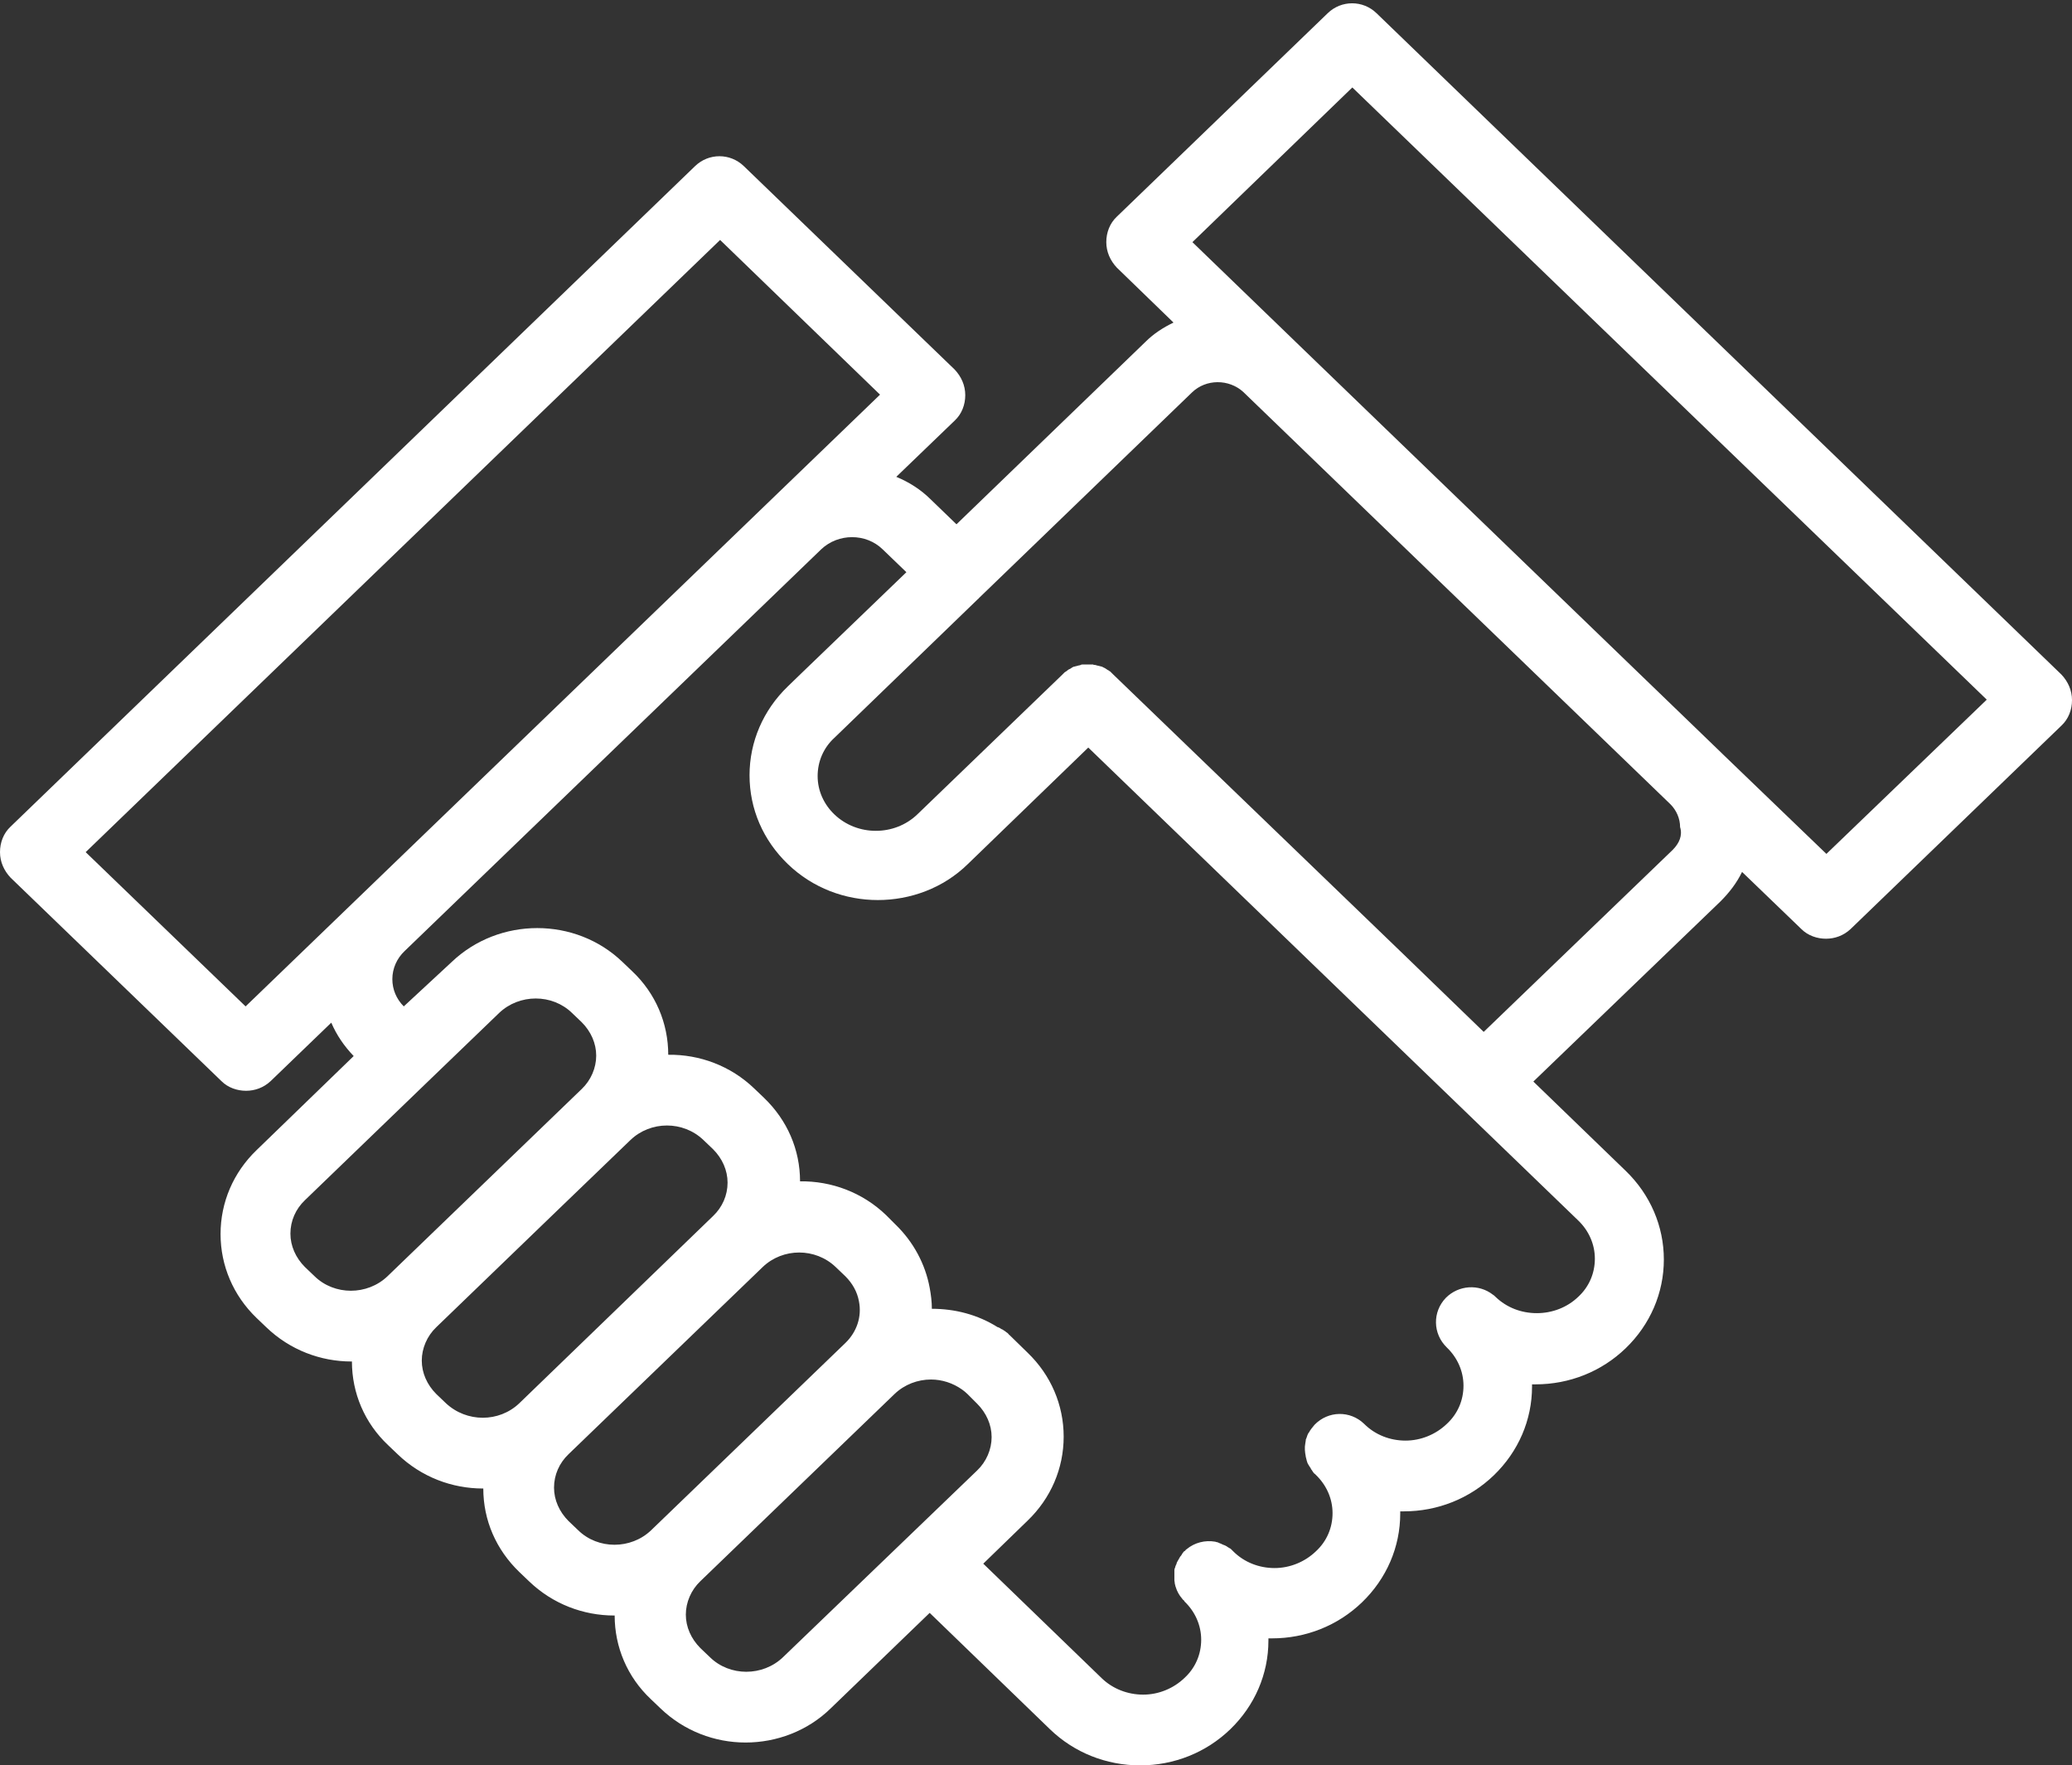 <?xml version="1.0" encoding="UTF-8" standalone="no"?><svg xmlns="http://www.w3.org/2000/svg" xmlns:xlink="http://www.w3.org/1999/xlink" fill="#ffffff" height="401.7" preserveAspectRatio="xMidYMid meet" version="1" viewBox="21.1 47.2 471.6 401.7" width="471.6" zoomAndPan="magnify"><rect x="21.1" y="47.2" width="471.6" height="401.7" fill="#333333" stroke="none"/><g id="change1_1"><path d="M334.4,50.2c-3.1-3-8-3-11.1,0l-48,46.3c-1.6,1.5-2.4,3.6-2.4,5.8s0.9,4.2,2.4,5.8l12.9,12.5c-2.3,1.1-4.5,2.5-6.4,4.4 l-43,41.5l-5.8-5.6c-2.3-2.3-5-4-7.9-5.2l13.3-12.8c1.6-1.5,2.4-3.6,2.4-5.8c0-2.2-0.9-4.2-2.4-5.8l-48-46.3c-3.1-3-8-3-11.1,0 L23.5,235.3c-1.6,1.5-2.4,3.6-2.4,5.8s0.9,4.2,2.4,5.8l48,46.3c1.5,1.5,3.6,2.2,5.6,2.2s4-0.7,5.6-2.2l13.8-13.3 c1.2,2.8,2.9,5.3,5.1,7.6l-22.1,21.4c-5.3,5.1-8.2,11.9-8.2,19.1c0,7.2,2.9,14,8.2,19.1l2.2,2.1c5.4,5.2,12.4,7.8,19.4,7.8 c0,0,0.1,0,0.1,0c0,7.2,2.9,14,8.2,19l2.2,2.1c5.4,5.2,12.4,7.8,19.4,7.8c0,0,0.1,0,0.1,0c0,7.2,2.9,13.9,8.2,19l2.2,2.1 c5.4,5.2,12.4,7.8,19.4,7.8c0,0,0.1,0,0.1,0c0,7.2,2.9,14,8.2,19l2.2,2.1c5.4,5.2,12.4,7.8,19.4,7.8c7,0,14.1-2.6,19.4-7.8 l22.5-21.7l27.4,26.5c5.5,5.3,12.8,8.2,20.5,8.2c7.7,0,15-2.9,20.5-8.2c5.6-5.4,8.7-12.6,8.7-20.2c0-0.2,0-0.3,0-0.5 c0.3,0,0.5,0,0.8,0c7.7,0,15-2.9,20.5-8.2c5.6-5.4,8.7-12.6,8.7-20.2c0-0.2,0-0.3,0-0.5c0.3,0,0.5,0,0.8,0c7.7,0,15-2.9,20.5-8.2 c5.6-5.4,8.7-12.6,8.7-20.2c0-0.2,0-0.3,0-0.5c0.3,0,0.5,0,0.8,0c7.7,0,15-2.9,20.5-8.2c5.6-5.4,8.7-12.6,8.7-20.2 s-3.1-14.8-8.7-20.2l-21-20.3l42.6-41c2-2,3.7-4.2,4.9-6.7l13.5,13c1.5,1.5,3.6,2.2,5.6,2.2s4-0.7,5.6-2.2l48-46.3 c1.6-1.5,2.4-3.6,2.4-5.8s-0.9-4.2-2.4-5.8L334.4,50.2z M77,276.2l-36.4-35.1L185,101.8l36.4,35.2L77,276.2z M109.3,337.6 c-4.6,4.4-12.1,4.4-16.6,0l-2.2-2.1c-2.1-2.1-3.3-4.8-3.3-7.6c0-2.9,1.2-5.6,3.3-7.6l28.1-27.1c0,0,0,0,0,0l16.1-15.5 c4.6-4.4,12.1-4.4,16.6,0l2.2,2.1c2.1,2.1,3.3,4.8,3.3,7.6s-1.2,5.6-3.3,7.6L109.3,337.6z M139.3,366.5c-4.6,4.4-12,4.4-16.7,0 l-2.2-2.1c-2.1-2.1-3.3-4.8-3.3-7.6s1.2-5.6,3.3-7.6l28.1-27.1c0,0,0,0,0,0l16.1-15.5c2.3-2.2,5.3-3.3,8.3-3.3c3,0,6,1.1,8.3,3.3 l2.2,2.1c2.1,2.1,3.3,4.8,3.3,7.6c0,2.9-1.2,5.6-3.3,7.6L139.3,366.5z M169.3,395.4c-4.6,4.4-12.1,4.4-16.6,0l-2.2-2.1 c-2.1-2.1-3.3-4.8-3.3-7.6c0-2.9,1.2-5.6,3.3-7.6l44.2-42.6c0,0,0,0,0,0c2.3-2.2,5.3-3.3,8.3-3.3c3,0,6,1.1,8.3,3.3l2.2,2.1 c1.6,1.6,2.7,3.5,3.1,5.7c0.7,3.5-0.5,7-3.1,9.5c0,0,0,0,0,0L169.3,395.4z M199.3,424.3c-4.6,4.4-12.1,4.4-16.6,0l-2.2-2.1 c-2.1-2.1-3.3-4.8-3.3-7.6s1.2-5.6,3.3-7.6l44.2-42.6c0,0,0,0,0,0c2.3-2.2,5.3-3.3,8.3-3.3c2.5,0,5,0.8,7.1,2.3 c0.4,0.3,0.8,0.6,1.2,1l2.2,2.2c2.1,2.1,3.3,4.8,3.3,7.6s-1.2,5.6-3.3,7.6L199.3,424.3z M380.3,324.9c2.4,2.3,3.8,5.4,3.8,8.7 c0,3.3-1.3,6.4-3.8,8.7c-2.5,2.4-5.9,3.7-9.4,3.7c-3.6,0-6.9-1.3-9.4-3.7c-0.2-0.2-0.4-0.4-0.6-0.5c-3.2-2.5-7.8-2.2-10.7,0.7 c-3.1,3.2-3,8.2,0.2,11.3c2.4,2.3,3.8,5.4,3.8,8.7c0,3.3-1.3,6.4-3.8,8.7c-2.5,2.4-5.9,3.8-9.4,3.8s-6.9-1.3-9.4-3.8 c-3.2-3.1-8.2-3-11.3,0.2c-0.5,0.6-1,1.2-1.3,1.8c0,0-0.1,0.1-0.1,0.1c-0.1,0.1-0.1,0.3-0.2,0.4c0,0.1-0.1,0.2-0.1,0.3 c0,0.1-0.1,0.2-0.1,0.3c-0.1,0.2-0.1,0.3-0.2,0.5c0,0.1,0,0.1,0,0.2c0,0.2-0.1,0.4-0.1,0.6c0,0,0,0,0,0c-0.2,1-0.1,2,0.1,3 c0,0,0,0,0,0.1c0.1,0.2,0.1,0.5,0.2,0.7c0,0,0,0.1,0,0.1c0.1,0.2,0.1,0.4,0.2,0.6c0,0.1,0.1,0.1,0.1,0.2c0.1,0.2,0.2,0.3,0.3,0.5 c0.1,0.1,0.1,0.2,0.2,0.3c0.1,0.1,0.2,0.3,0.2,0.4c0.1,0.1,0.2,0.2,0.3,0.4c0.1,0.1,0.1,0.2,0.2,0.3c0.1,0.1,0.2,0.3,0.4,0.4 c0.1,0.1,0.1,0.1,0.2,0.2c2.4,2.3,3.8,5.4,3.8,8.7c0,3.3-1.3,6.4-3.8,8.7c-2.5,2.4-5.9,3.8-9.4,3.8s-6.9-1.3-9.4-3.8 c-0.1-0.1-0.2-0.2-0.3-0.3c-0.1-0.1-0.2-0.2-0.3-0.3c-0.1,0-0.1-0.1-0.2-0.1c-0.2-0.1-0.3-0.2-0.5-0.3c0,0-0.1,0-0.1-0.1 c-0.2-0.1-0.4-0.2-0.6-0.3c-0.1,0-0.2-0.1-0.3-0.1c-0.1-0.1-0.3-0.1-0.4-0.2c-0.2-0.1-0.3-0.1-0.5-0.2c-0.1,0-0.2-0.1-0.2-0.1 c-0.2-0.1-0.5-0.1-0.7-0.2c0,0,0,0,0,0c-2.3-0.4-4.7,0.2-6.5,1.7c0,0,0,0,0,0c-0.2,0.1-0.3,0.3-0.4,0.4c-0.1,0-0.1,0.1-0.2,0.1 c0,0,0,0,0,0c0,0,0,0,0,0c-0.1,0.1-0.2,0.2-0.3,0.4c-0.1,0.1-0.2,0.2-0.2,0.3c-0.1,0.1-0.1,0.2-0.2,0.3c-0.1,0.1-0.2,0.2-0.3,0.4 c0,0.1-0.1,0.1-0.1,0.2c-0.1,0.2-0.2,0.3-0.3,0.5c0,0.1-0.1,0.1-0.1,0.2c-0.1,0.2-0.2,0.3-0.2,0.5c0,0.1-0.1,0.2-0.1,0.2 c-0.1,0.2-0.1,0.3-0.2,0.5c0,0.1,0,0.2-0.1,0.3c0,0.1-0.1,0.3-0.1,0.4c0,0.1,0,0.3,0,0.4c0,0.1,0,0.3,0,0.4c0,0.2,0,0.3,0,0.5 c0,0.1,0,0.2,0,0.3c0,0.2,0,0.4,0,0.6c0,0.1,0,0.1,0,0.2c0,0.2,0.1,0.5,0.1,0.7c0,0,0,0,0,0.1c0.1,0.2,0.1,0.5,0.2,0.7c0,0,0,0,0,0 c0.3,1,0.8,1.9,1.5,2.7c0,0,0,0,0,0c0.1,0.2,0.3,0.3,0.4,0.4c0,0.1,0.1,0.1,0.1,0.2c2.4,2.3,3.8,5.4,3.8,8.7c0,3.3-1.3,6.4-3.8,8.7 c-2.5,2.4-5.9,3.8-9.4,3.8s-6.9-1.3-9.4-3.7l-27-26.1l10.1-9.8h0c5.3-5.1,8.2-11.9,8.2-19.1s-2.9-14-8.2-19.1l-4.1-4 c-0.1-0.1-0.2-0.1-0.2-0.2c-0.1-0.1-0.2-0.2-0.3-0.3c-0.1-0.1-0.2-0.1-0.3-0.2c-0.1-0.1-0.2-0.2-0.4-0.3c-0.1-0.1-0.2-0.1-0.3-0.2 c-0.1-0.1-0.2-0.1-0.4-0.2c-0.1-0.1-0.2-0.1-0.3-0.2c-0.1-0.1-0.3-0.1-0.4-0.2c0,0,0,0-0.1,0c-4.6-2.9-9.8-4.2-15-4.2 c0-1.6-0.2-3.2-0.5-4.8c-1-5.4-3.7-10.4-7.7-14.3l-2.2-2.2c-5.4-5.2-12.5-7.8-19.6-7.7c0-7.2-2.9-13.9-8.2-19l-2.2-2.1 c-5.4-5.2-12.5-7.8-19.6-7.7c0-7.2-2.9-14-8.2-19l-2.2-2.1c-10.7-10.3-28.1-10.3-38.9,0L113,276.2c-1.7-1.7-2.6-3.9-2.6-6.2 c0-2.4,1-4.7,2.8-6.4l94.8-91.4c3.9-3.7,10.2-3.7,14,0l5.4,5.2l-23.9,23l-3.1,3c0,0,0,0,0,0l0,0c0,0,0,0,0,0 c-5.6,5.4-8.7,12.6-8.7,20.2c0,7.7,3.1,14.8,8.7,20.2c5.7,5.5,13.1,8.2,20.5,8.2c7.4,0,14.9-2.7,20.5-8.2l27.4-26.5l60.4,58.3 c0,0,0,0,0,0L380.3,324.9z M401.8,240.6l-43,41.4l-18.4-17.8c0,0,0,0,0,0l-66-63.6c-0.1-0.1-0.1-0.1-0.2-0.2 c-0.1-0.1-0.2-0.2-0.3-0.3c-0.1-0.1-0.2-0.2-0.3-0.2c-0.1-0.1-0.2-0.2-0.3-0.2c-0.1-0.1-0.2-0.1-0.3-0.2c-0.1-0.1-0.2-0.1-0.3-0.2 c-0.1-0.1-0.2-0.1-0.4-0.2c-0.1-0.1-0.2-0.1-0.4-0.2c-0.1,0-0.2-0.1-0.4-0.1c-0.1,0-0.2-0.1-0.4-0.1c-0.1,0-0.3-0.1-0.4-0.1 c-0.1,0-0.2-0.1-0.4-0.1c-0.1,0-0.3,0-0.4-0.1c-0.1,0-0.3,0-0.4,0c-0.1,0-0.3,0-0.4,0c-0.1,0-0.3,0-0.4,0c-0.1,0-0.2,0-0.4,0 c-0.1,0-0.3,0-0.4,0c-0.1,0-0.2,0-0.4,0c-0.1,0-0.3,0-0.4,0.1c-0.1,0-0.2,0.1-0.4,0.1c-0.1,0-0.3,0.1-0.4,0.1 c-0.1,0-0.2,0.1-0.4,0.1c-0.1,0-0.2,0.1-0.4,0.1c-0.1,0-0.2,0.1-0.4,0.2c-0.1,0.1-0.2,0.1-0.3,0.2c-0.1,0.1-0.2,0.1-0.4,0.2 c-0.1,0.1-0.2,0.1-0.3,0.2c-0.1,0.1-0.2,0.2-0.4,0.3c-0.1,0.1-0.2,0.1-0.3,0.2c-0.1,0.1-0.2,0.2-0.3,0.3c-0.1,0.1-0.1,0.1-0.2,0.2 l-33,31.8c-5.2,5-13.7,5-18.9,0c-2.4-2.3-3.8-5.4-3.8-8.7c0-3.3,1.3-6.4,3.8-8.7l32.7-31.6c0.1-0.1,0.2-0.1,0.2-0.2l48.5-46.8 c3.2-3.1,8.4-3.1,11.7-0.1c0.1,0.1,0.1,0.1,0.2,0.2l97,93.6c1.4,1.4,2.2,3.3,2.2,5.2C404.1,237.3,403.3,239.1,401.8,240.6z M436.8,241.5l-23.7-22.8c0,0,0,0,0,0c0,0,0,0-0.1-0.1c0,0,0,0,0,0c0,0,0,0,0,0c0,0,0,0,0,0l-0.1-0.1c0,0,0.1,0.1,0.1,0.1 c0,0-0.1-0.1-0.1-0.1l-97-93.6c0,0-0.1-0.1-0.1-0.1l-23.3-22.5l36.4-35.2l144.4,139.3L436.8,241.5z"/></g></svg>